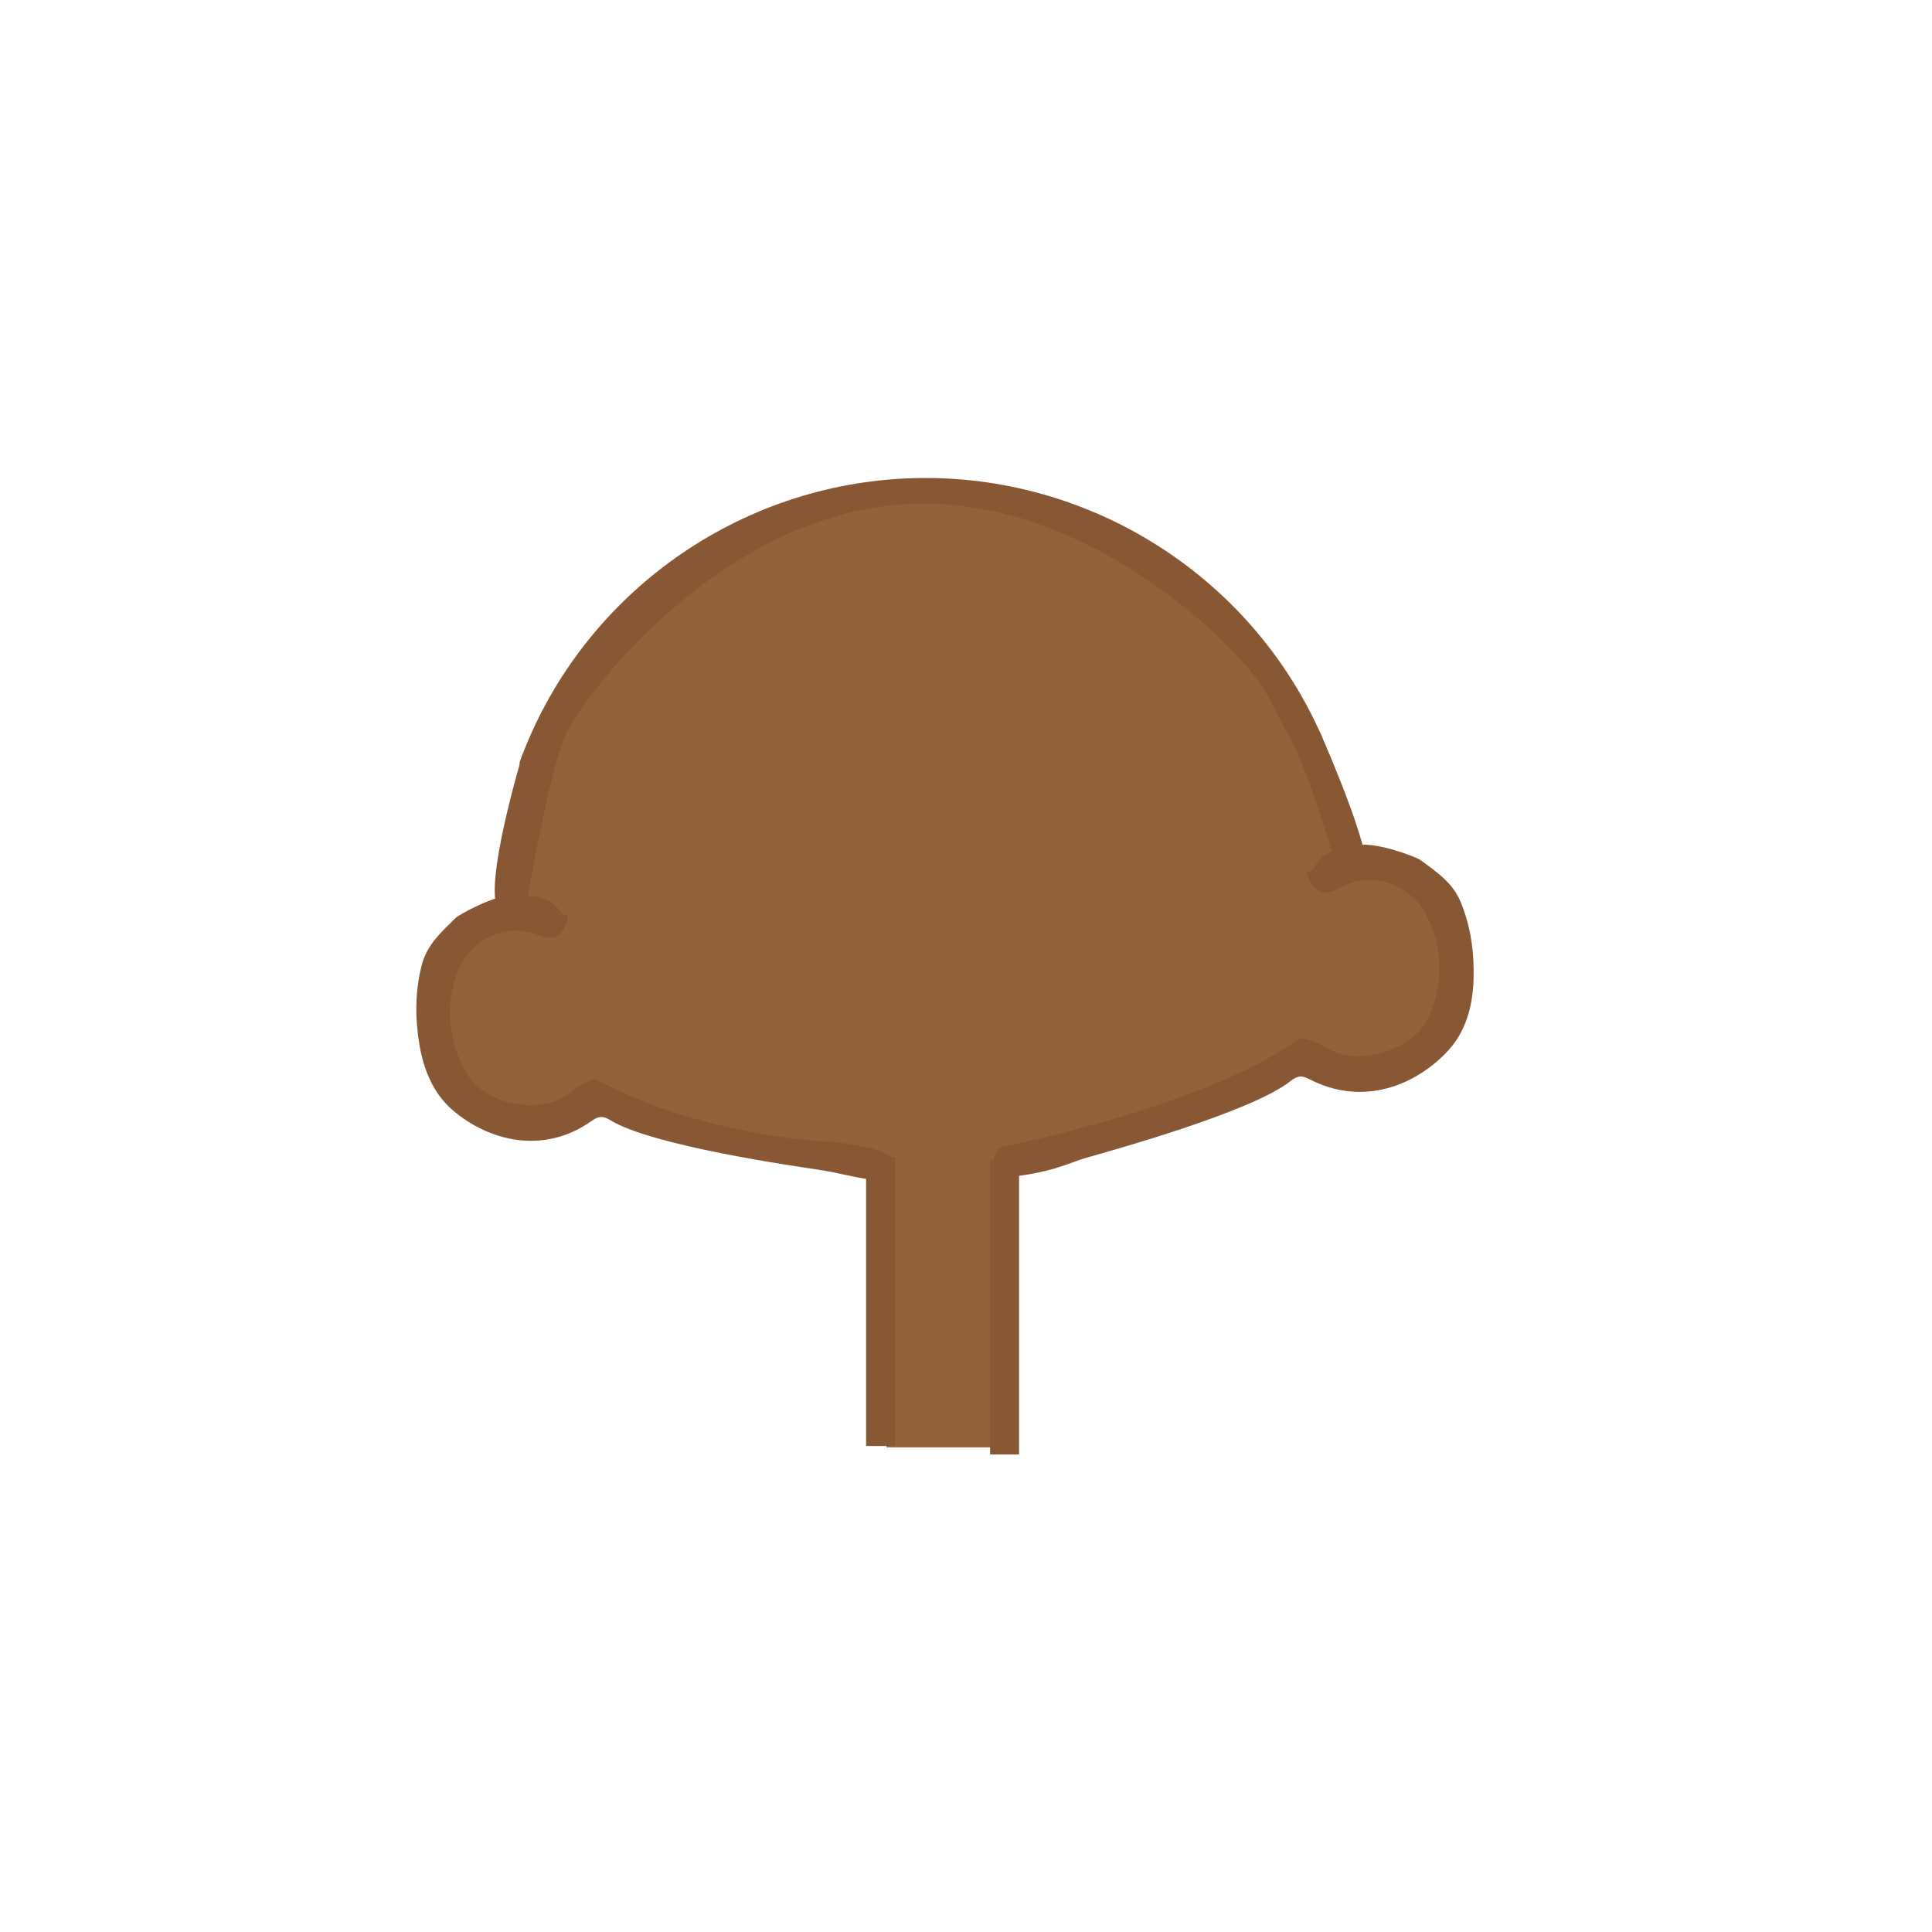 <svg id="Layer_1" data-name="Layer 1" xmlns="http://www.w3.org/2000/svg" viewBox="0 0 1133.858 1133.858"><rect x="520.269" y="657.947" width="66.504" height="191.471" fill="#93623b"/><line x1="516.793" y1="848.649" x2="516.793" y2="675.235" fill="none" stroke="#885733" stroke-miterlimit="10" stroke-width="17"/><line x1="589.573" y1="853.621" x2="589.573" y2="680.208" fill="none" stroke="#885733" stroke-miterlimit="10" stroke-width="17"/><polygon points="304.959 525.325 310.741 484.616 320.78 438.526 332.188 415.71 357.743 381.485 378.734 357.755 408.852 339.502 429.844 324.443 460.874 302.083 498.467 291.131 518.372 291.131 557.617 288.849 581.803 288.849 607.357 293.869 619.222 301.626 637.475 308.928 660.748 324.443 679.002 335.395 694.973 346.803 707.751 356.843 720.984 371.402 734.218 384.679 748.364 400.651 759.316 418.904 773.006 444.459 784.414 467.744 784.414 491.005 795.823 514.1 814.989 508.345 835.067 517.928 842.825 536.182 849.67 561.736 849.67 585.009 847.845 599.612 835.98 609.773 822.29 621.06 799.473 626.079 773.462 622.885 762.054 621.972 736.777 637.944 712.314 641.138 685.847 658.935 651.622 667.149 617.397 676.732 597.318 680.839 562.637 680.839 523.392 679.014 486.885 680.839 454.029 676.276 432.582 671.713 399.726 663.955 373.715 652.547 349.073 640.682 335.839 655.285 308.459 655.285 285.186 648.896 257.806 628.361 247.31 593.112 258.262 556.26 276.516 539.937 293.856 532.987 304.959 525.325" fill="#93623b"/><path d="M349.372,633.171c-6.139,1.418-10.967,5.109-15.853,8.875-15.858,12.224-49.087,6.853-60.066-12.771-9.792-17.503-12.229-37.053-5.751-56.78,6.203-18.886,26.596-32.278,48.331-23.669,10.108,4.004,14.655.741,17.49-11.431-1.405-.515-3.469-.606-4.115-1.609-6.666-10.358-16.84-9.766-27.462-10.433-10.694-.671-32.415,11.279-34.565,13.397-8.223,8.1-16.841,15.664-19.906,27.768-3.914,15.458-3.91,30.923-1.359,46.351,2.437,14.737,8.079,28.797,19.492,38.607,20.735,17.821,53.016,26.83,81.968,6.135,3.822-2.732,6.538-2.726,10.629-.193,24.142,14.951,108.079,26.942,122.771,29.162,18.771,2.837,40.545,10.795,42.061,1.708.614-3.68,4.278-8.267-4.843-12.107-8.236-3.468-29.004-6.401-34.321-6.214C483.872,669.966,409.615,666.415,349.372,633.171Z" fill="#885733"/><path d="M763.206,609.215c6.379.597,11.73,3.62,17.148,6.71,17.587,10.03,50.427.322,58.965-20.584,7.615-18.646,7.541-38.354-1.553-57.059-8.707-17.909-31.023-28.499-51.842-17.097-9.682,5.303-14.694,2.668-19.132-9.028,1.352-.696,3.422-1.058,3.944-2.139,5.386-11.15,15.729-11.904,26.363-13.966,10.705-2.075,34.174,6.909,36.619,8.726,9.348,6.947,19.026,13.311,23.687,24.909,5.953,14.812,7.953,30.147,7.377,45.781-.55,14.934-4.422,29.619-14.67,40.852-18.617,20.405-50.027,33.595-81.927,16.892-4.211-2.205-6.952-1.841-10.752,1.21-22.427,18.009-105.583,40.967-120.122,45.106-9.58,2.728-20.359,9.325-51.685,11.936-2.948.246-5.572-14.664,2.457-18.425C588.082,673.039,706.715,650.123,763.206,609.215Z" fill="#885733"/><path d="M743.996,408.107c6.741,12.776,18.549,37.8,26.966,42.127,1.002.515,2.888,1.679,4.403.981,4.6-2.118.663-18.406.663-18.406-41.977-96.442-140.272-157.204-245.351-151.979C429.033,285.884,339.622,351.757,304.959,447.314c0,0,.787,20.658,11.058,13.444,7.716-5.419,6.778-5.317,12.742-23.152,7.402-22.136,88.639-133.603,200.673-141.631C637.068,288.263,730.103,381.777,743.996,408.107Z" fill="#885733"/><path d="M306.673,442.728s-23.308,77.095-14.226,91.067c7.377,11.35,18.862,3.493,18.862,3.493l-2.445-6.637s14.67-86.276,25.221-103.777c9.384-15.565-1.819-18.825-1.819-18.825l-12.924,23.403Z" fill="#885733"/><path d="M754.008,427.266l5.402-2.172,8.54-3.706,7.141,9.301s22.283,50.141,26.407,73.214c4.101,22.942-6.222,0-6.222,0l-6.493.812-6.493-2.976S766.371,446.978,754.008,427.266Z" fill="#885733"/></svg>